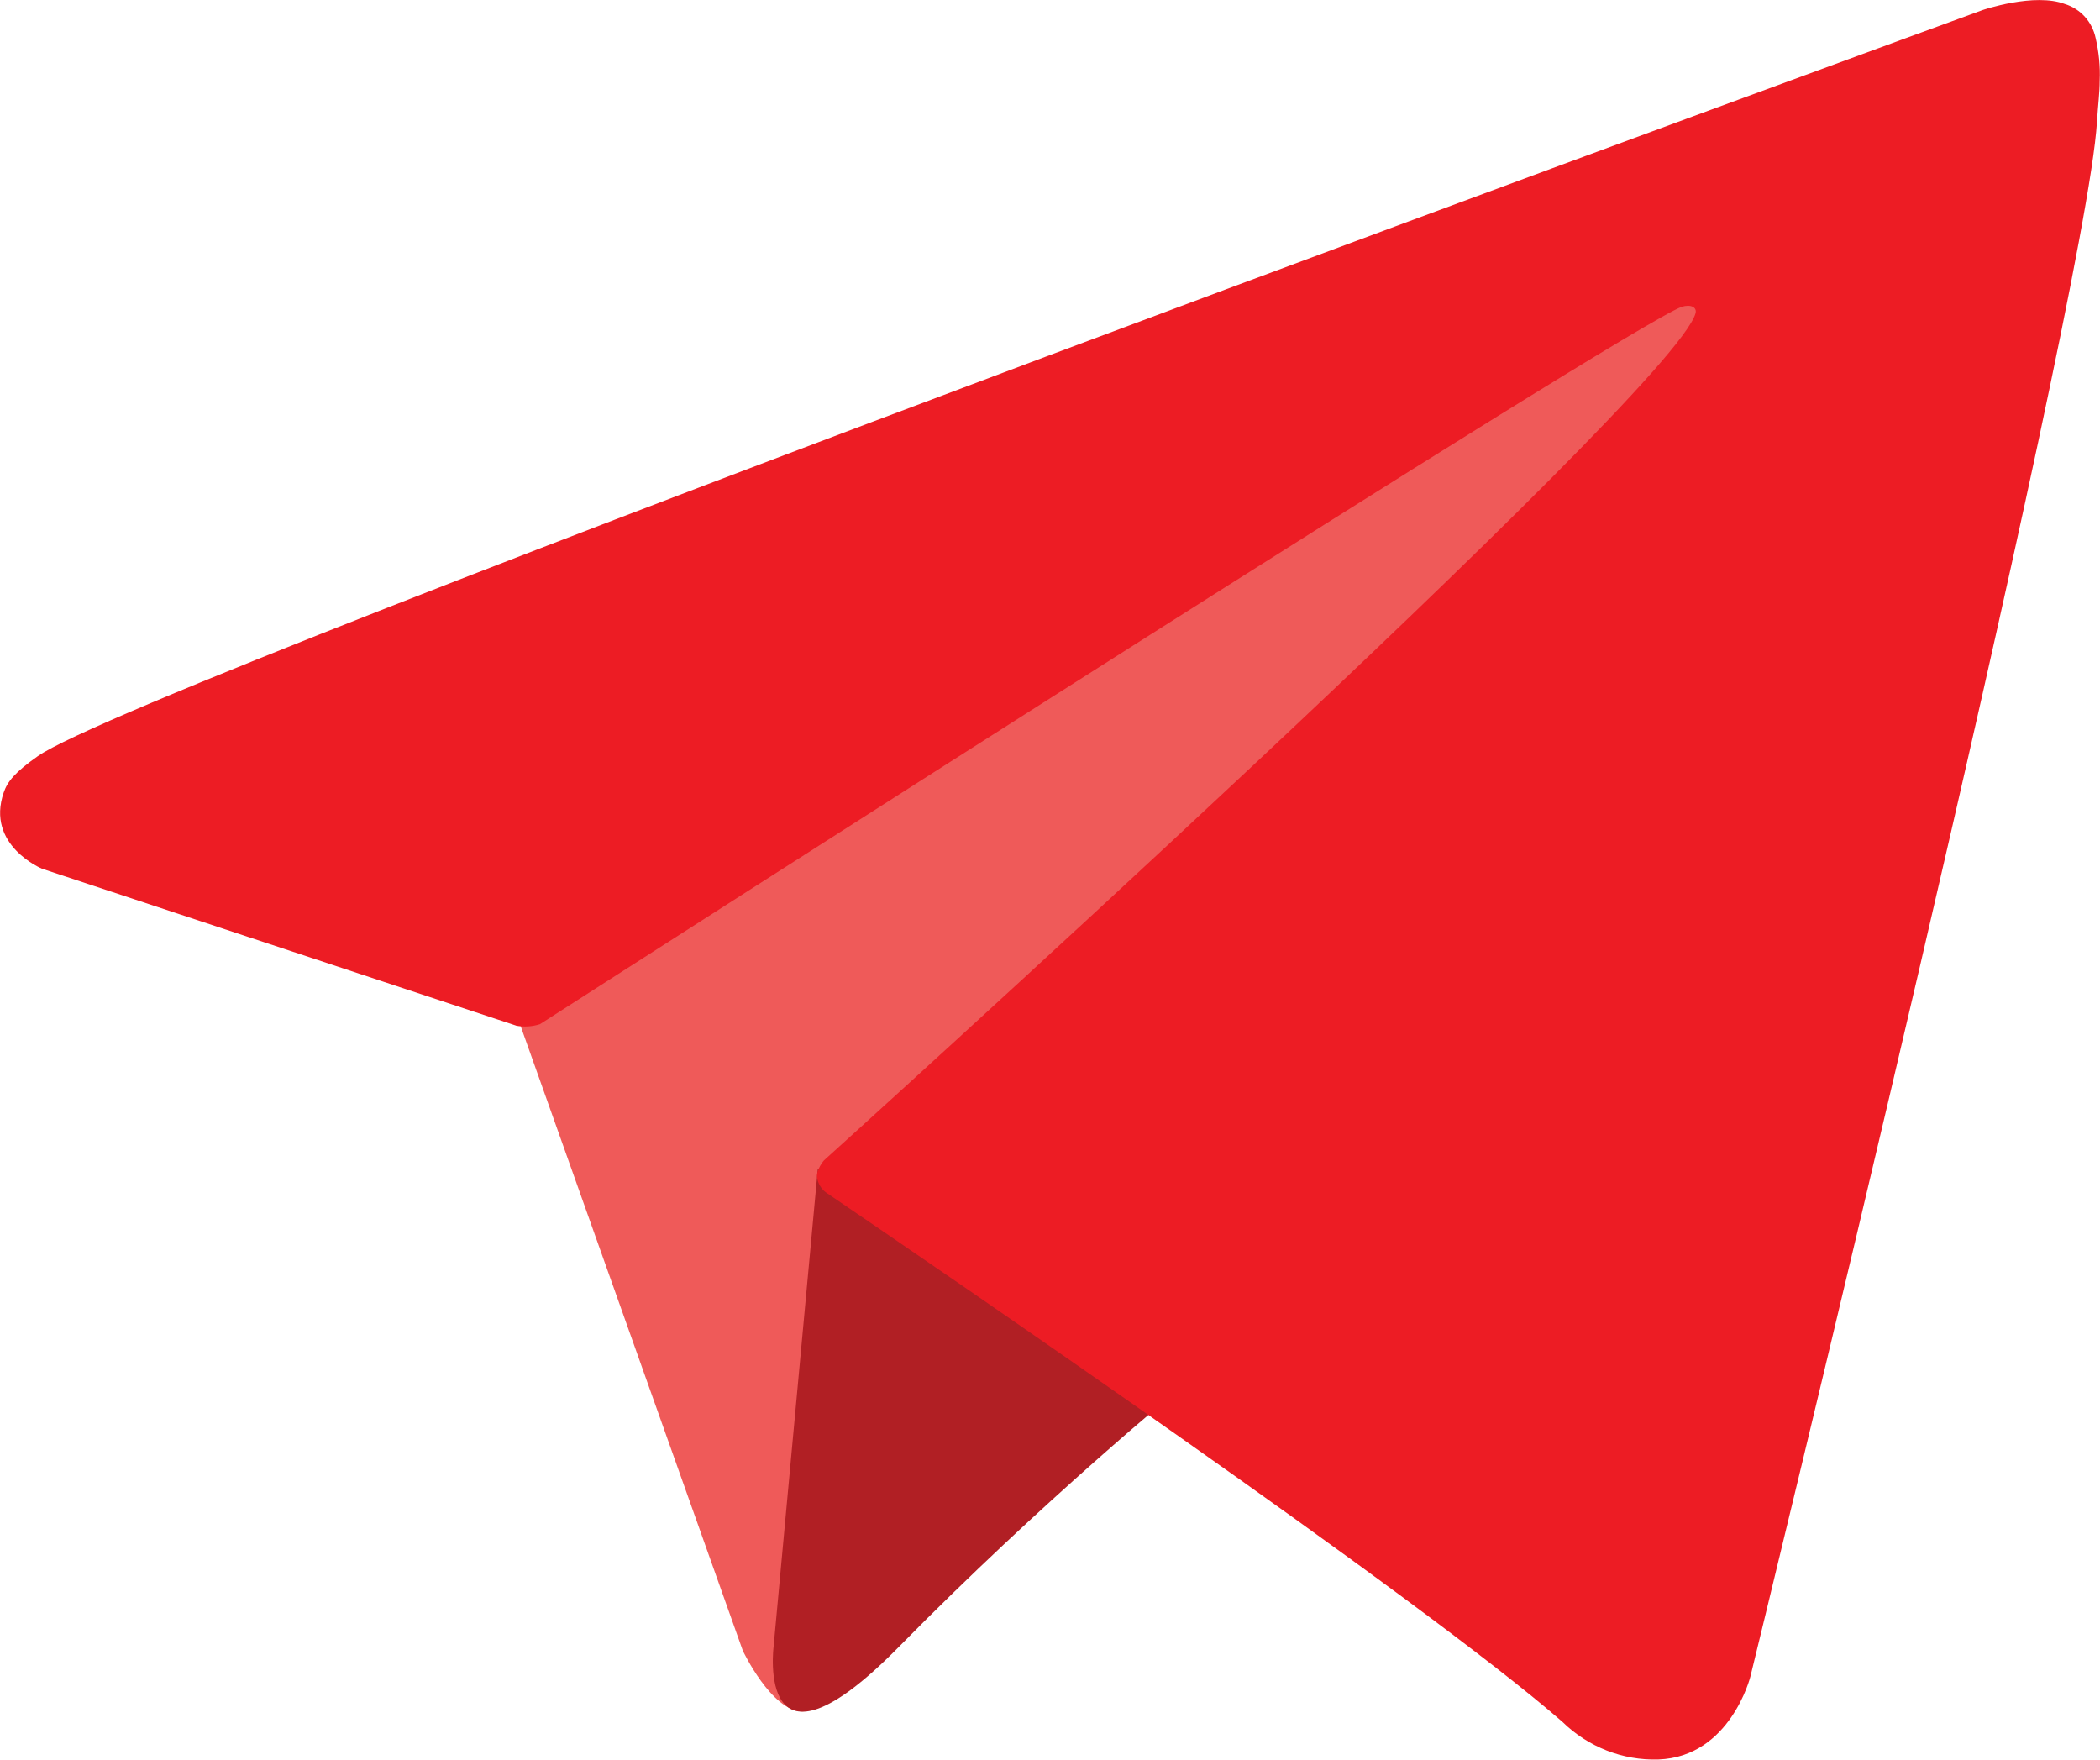 <svg width="37" height="31" viewBox="0 0 37 31" fill="none" xmlns="http://www.w3.org/2000/svg">
<g clip-path="url(#clip0_8_82)">
<path d="M9.025 17.66L13.088 29.081C13.088 29.081 13.595 30.151 14.14 30.151C14.685 30.151 22.774 21.605 22.774 21.605L31.764 3.959L9.167 14.713L9.022 17.66H9.025Z" fill="#EF5A59"/>
<path d="M14.409 20.59L13.63 29.009C13.63 29.009 13.304 31.588 15.841 29.009C18.377 26.43 20.811 24.442 20.811 24.442" fill="#B11F24"/>
<path d="M9.096 18.069L0.742 15.305C0.742 15.305 -0.257 14.893 0.066 13.96C0.131 13.768 0.266 13.603 0.665 13.322C2.514 12.012 34.932 0.177 34.932 0.177C34.932 0.177 35.847 -0.136 36.387 0.073C36.658 0.157 36.863 0.386 36.923 0.67C36.98 0.916 37.006 1.168 36.995 1.417C36.995 1.635 36.966 1.837 36.946 2.153C36.749 5.39 30.84 29.537 30.84 29.537C30.84 29.537 30.486 30.951 29.22 30.997C28.592 31.017 27.981 30.777 27.528 30.334C25.043 28.163 16.452 22.297 14.554 21.008C14.469 20.947 14.412 20.851 14.397 20.747C14.372 20.611 14.517 20.443 14.517 20.443C14.517 20.443 29.476 6.938 29.873 5.521C29.904 5.411 29.787 5.356 29.63 5.405C28.637 5.776 11.416 16.823 9.513 18.043C9.376 18.087 9.23 18.095 9.09 18.069H9.096Z" fill="#ED1C24"/>
</g>
<defs>
<clipPath id="clip0_8_82">
<rect width="37" height="31" fill="white"/>
</clipPath>
</defs>
</svg>
